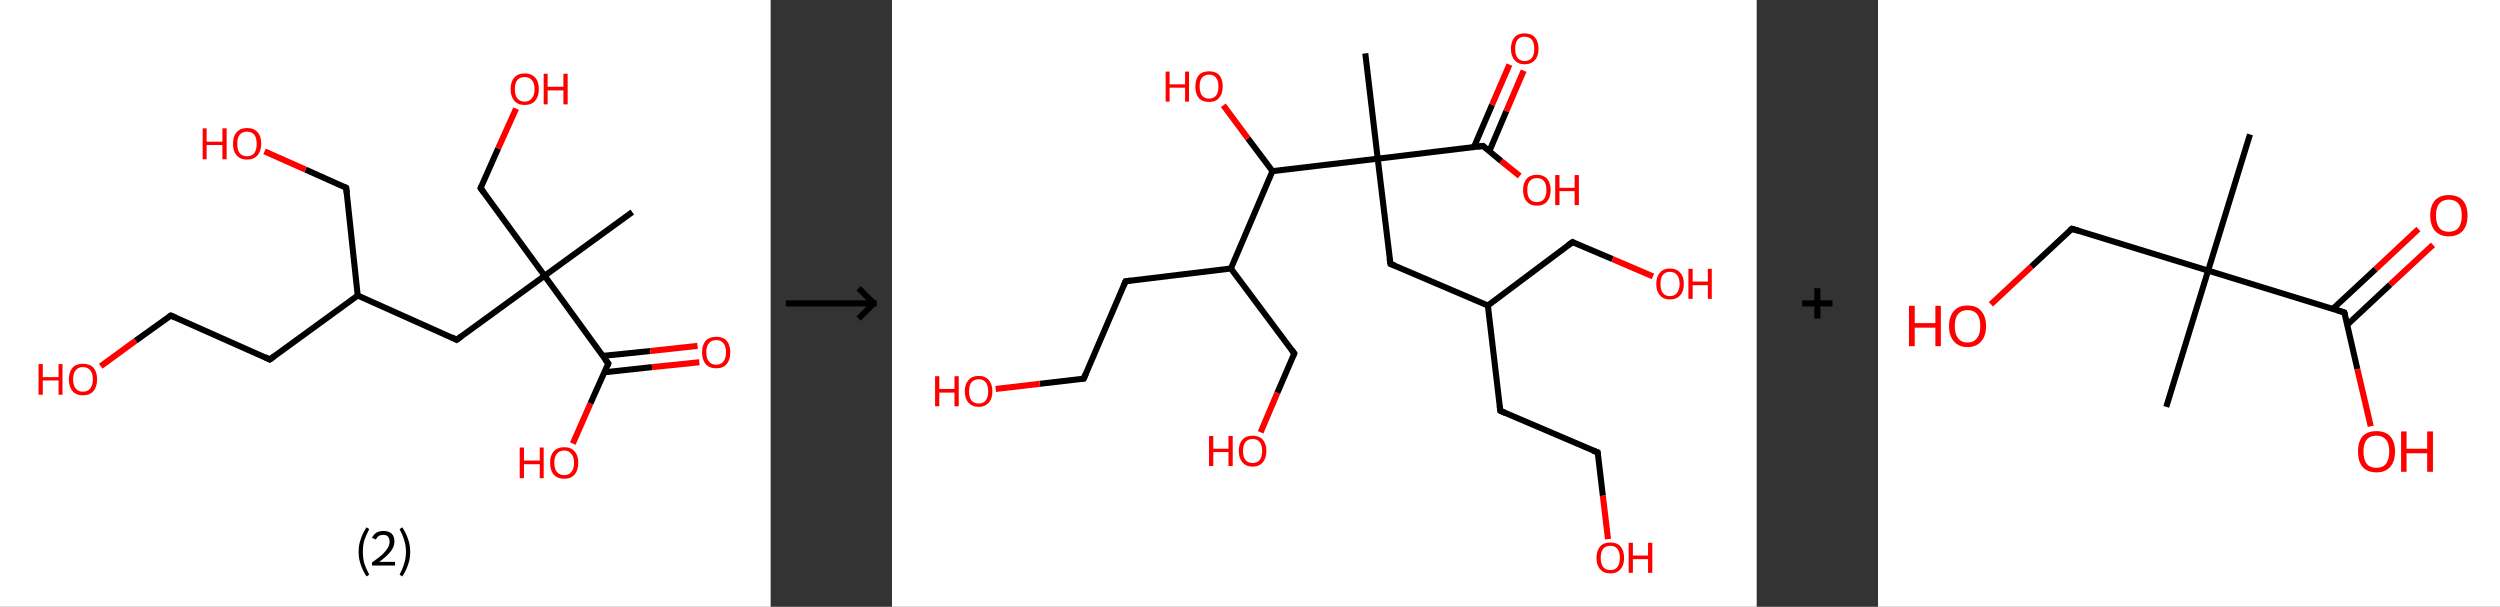 <?xml version='1.0' encoding='ASCII' standalone='yes'?>
<svg xmlns="http://www.w3.org/2000/svg" xmlns:xlink="http://www.w3.org/1999/xlink" version="1.1" width="824.0px" viewBox="0 0 824.0 200.0" height="200.0px">
  <rect x="0" y="0" width="824.0" height="200.0" fill="#333333" stroke="none"/>
  <g>
    <g transform="translate(0, 0) scale(1 1) "><!-- END OF HEADER -->
<rect style="opacity:1.0;fill:#FFFFFF;stroke:none" width="254.0" height="200.0" x="0.0" y="0.0"> </rect>
<path class="bond-0 atom-0 atom-1" d="M 208.4,69.9 L 179.5,90.9" style="fill:none;fill-rule:evenodd;stroke:#000000;stroke-width:2.0px;stroke-linecap:butt;stroke-linejoin:miter;stroke-opacity:1"/>
<path class="bond-1 atom-1 atom-2" d="M 179.5,90.9 L 158.4,62.0" style="fill:none;fill-rule:evenodd;stroke:#000000;stroke-width:2.0px;stroke-linecap:butt;stroke-linejoin:miter;stroke-opacity:1"/>
<path class="bond-2 atom-2 atom-3" d="M 158.4,62.0 L 164.2,48.9" style="fill:none;fill-rule:evenodd;stroke:#000000;stroke-width:2.0px;stroke-linecap:butt;stroke-linejoin:miter;stroke-opacity:1"/>
<path class="bond-2 atom-2 atom-3" d="M 164.2,48.9 L 170.1,35.8" style="fill:none;fill-rule:evenodd;stroke:#FF0000;stroke-width:2.0px;stroke-linecap:butt;stroke-linejoin:miter;stroke-opacity:1"/>
<path class="bond-3 atom-1 atom-4" d="M 179.5,90.9 L 150.5,112.0" style="fill:none;fill-rule:evenodd;stroke:#000000;stroke-width:2.0px;stroke-linecap:butt;stroke-linejoin:miter;stroke-opacity:1"/>
<path class="bond-4 atom-4 atom-5" d="M 150.5,112.0 L 117.9,97.4" style="fill:none;fill-rule:evenodd;stroke:#000000;stroke-width:2.0px;stroke-linecap:butt;stroke-linejoin:miter;stroke-opacity:1"/>
<path class="bond-5 atom-5 atom-6" d="M 117.9,97.4 L 114.1,61.9" style="fill:none;fill-rule:evenodd;stroke:#000000;stroke-width:2.0px;stroke-linecap:butt;stroke-linejoin:miter;stroke-opacity:1"/>
<path class="bond-6 atom-6 atom-7" d="M 114.1,61.9 L 100.7,55.9" style="fill:none;fill-rule:evenodd;stroke:#000000;stroke-width:2.0px;stroke-linecap:butt;stroke-linejoin:miter;stroke-opacity:1"/>
<path class="bond-6 atom-6 atom-7" d="M 100.7,55.9 L 87.2,49.9" style="fill:none;fill-rule:evenodd;stroke:#FF0000;stroke-width:2.0px;stroke-linecap:butt;stroke-linejoin:miter;stroke-opacity:1"/>
<path class="bond-7 atom-5 atom-8" d="M 117.9,97.4 L 88.9,118.5" style="fill:none;fill-rule:evenodd;stroke:#000000;stroke-width:2.0px;stroke-linecap:butt;stroke-linejoin:miter;stroke-opacity:1"/>
<path class="bond-8 atom-8 atom-9" d="M 88.9,118.5 L 56.3,104.0" style="fill:none;fill-rule:evenodd;stroke:#000000;stroke-width:2.0px;stroke-linecap:butt;stroke-linejoin:miter;stroke-opacity:1"/>
<path class="bond-9 atom-9 atom-10" d="M 56.3,104.0 L 44.7,112.3" style="fill:none;fill-rule:evenodd;stroke:#000000;stroke-width:2.0px;stroke-linecap:butt;stroke-linejoin:miter;stroke-opacity:1"/>
<path class="bond-9 atom-9 atom-10" d="M 44.7,112.3 L 33.2,120.7" style="fill:none;fill-rule:evenodd;stroke:#FF0000;stroke-width:2.0px;stroke-linecap:butt;stroke-linejoin:miter;stroke-opacity:1"/>
<path class="bond-10 atom-1 atom-11" d="M 179.5,90.9 L 200.5,119.8" style="fill:none;fill-rule:evenodd;stroke:#000000;stroke-width:2.0px;stroke-linecap:butt;stroke-linejoin:miter;stroke-opacity:1"/>
<path class="bond-11 atom-11 atom-12" d="M 199.2,122.7 L 214.9,121.0" style="fill:none;fill-rule:evenodd;stroke:#000000;stroke-width:2.0px;stroke-linecap:butt;stroke-linejoin:miter;stroke-opacity:1"/>
<path class="bond-11 atom-11 atom-12" d="M 214.9,121.0 L 230.5,119.4" style="fill:none;fill-rule:evenodd;stroke:#FF0000;stroke-width:2.0px;stroke-linecap:butt;stroke-linejoin:miter;stroke-opacity:1"/>
<path class="bond-11 atom-11 atom-12" d="M 198.7,117.3 L 214.3,115.7" style="fill:none;fill-rule:evenodd;stroke:#000000;stroke-width:2.0px;stroke-linecap:butt;stroke-linejoin:miter;stroke-opacity:1"/>
<path class="bond-11 atom-11 atom-12" d="M 214.3,115.7 L 229.9,114.0" style="fill:none;fill-rule:evenodd;stroke:#FF0000;stroke-width:2.0px;stroke-linecap:butt;stroke-linejoin:miter;stroke-opacity:1"/>
<path class="bond-12 atom-11 atom-13" d="M 200.5,119.8 L 194.6,133.0" style="fill:none;fill-rule:evenodd;stroke:#000000;stroke-width:2.0px;stroke-linecap:butt;stroke-linejoin:miter;stroke-opacity:1"/>
<path class="bond-12 atom-11 atom-13" d="M 194.6,133.0 L 188.8,146.2" style="fill:none;fill-rule:evenodd;stroke:#FF0000;stroke-width:2.0px;stroke-linecap:butt;stroke-linejoin:miter;stroke-opacity:1"/>
<path d="M 159.5,63.5 L 158.4,62.0 L 158.7,61.3" style="fill:none;stroke:#000000;stroke-width:2.0px;stroke-linecap:butt;stroke-linejoin:miter;stroke-opacity:1;"/>
<path d="M 152.0,110.9 L 150.5,112.0 L 148.9,111.2" style="fill:none;stroke:#000000;stroke-width:2.0px;stroke-linecap:butt;stroke-linejoin:miter;stroke-opacity:1;"/>
<path d="M 114.3,63.7 L 114.1,61.9 L 113.4,61.6" style="fill:none;stroke:#000000;stroke-width:2.0px;stroke-linecap:butt;stroke-linejoin:miter;stroke-opacity:1;"/>
<path d="M 90.4,117.4 L 88.9,118.5 L 87.3,117.7" style="fill:none;stroke:#000000;stroke-width:2.0px;stroke-linecap:butt;stroke-linejoin:miter;stroke-opacity:1;"/>
<path d="M 57.9,104.7 L 56.3,104.0 L 55.7,104.4" style="fill:none;stroke:#000000;stroke-width:2.0px;stroke-linecap:butt;stroke-linejoin:miter;stroke-opacity:1;"/>
<path d="M 199.4,118.4 L 200.5,119.8 L 200.2,120.5" style="fill:none;stroke:#000000;stroke-width:2.0px;stroke-linecap:butt;stroke-linejoin:miter;stroke-opacity:1;"/>
<path class="atom-3" d="M 168.3 29.4 Q 168.3 26.9, 169.5 25.6 Q 170.7 24.2, 172.9 24.2 Q 175.2 24.2, 176.4 25.6 Q 177.6 26.9, 177.6 29.4 Q 177.6 31.8, 176.4 33.2 Q 175.2 34.6, 172.9 34.6 Q 170.7 34.6, 169.5 33.2 Q 168.3 31.8, 168.3 29.4 M 172.9 33.5 Q 174.5 33.5, 175.3 32.4 Q 176.2 31.4, 176.2 29.4 Q 176.2 27.4, 175.3 26.4 Q 174.5 25.4, 172.9 25.4 Q 171.4 25.4, 170.5 26.4 Q 169.7 27.4, 169.7 29.4 Q 169.7 31.4, 170.5 32.4 Q 171.4 33.5, 172.9 33.5 " fill="#FF0000"/>
<path class="atom-3" d="M 179.2 24.3 L 180.5 24.3 L 180.5 28.6 L 185.7 28.6 L 185.7 24.3 L 187.1 24.3 L 187.1 34.4 L 185.7 34.4 L 185.7 29.8 L 180.5 29.8 L 180.5 34.4 L 179.2 34.4 L 179.2 24.3 " fill="#FF0000"/>
<path class="atom-7" d="M 66.8 42.3 L 68.1 42.3 L 68.1 46.7 L 73.3 46.7 L 73.3 42.3 L 74.7 42.3 L 74.7 52.5 L 73.3 52.5 L 73.3 47.8 L 68.1 47.8 L 68.1 52.5 L 66.8 52.5 L 66.8 42.3 " fill="#FF0000"/>
<path class="atom-7" d="M 76.8 47.4 Q 76.8 44.9, 78.0 43.6 Q 79.2 42.2, 81.4 42.2 Q 83.7 42.2, 84.9 43.6 Q 86.1 44.9, 86.1 47.4 Q 86.1 49.8, 84.9 51.2 Q 83.6 52.6, 81.4 52.6 Q 79.2 52.6, 78.0 51.2 Q 76.8 49.9, 76.8 47.4 M 81.4 51.5 Q 83.0 51.5, 83.8 50.5 Q 84.6 49.4, 84.6 47.4 Q 84.6 45.4, 83.8 44.4 Q 83.0 43.4, 81.4 43.4 Q 79.9 43.4, 79.0 44.4 Q 78.2 45.4, 78.2 47.4 Q 78.2 49.4, 79.0 50.5 Q 79.9 51.5, 81.4 51.5 " fill="#FF0000"/>
<path class="atom-10" d="M 12.7 120.0 L 14.1 120.0 L 14.1 124.3 L 19.3 124.3 L 19.3 120.0 L 20.6 120.0 L 20.6 130.1 L 19.3 130.1 L 19.3 125.4 L 14.1 125.4 L 14.1 130.1 L 12.7 130.1 L 12.7 120.0 " fill="#FF0000"/>
<path class="atom-10" d="M 22.7 125.0 Q 22.7 122.6, 23.9 121.2 Q 25.1 119.9, 27.3 119.9 Q 29.6 119.9, 30.8 121.2 Q 32.0 122.6, 32.0 125.0 Q 32.0 127.5, 30.8 128.9 Q 29.6 130.3, 27.3 130.3 Q 25.1 130.3, 23.9 128.9 Q 22.7 127.5, 22.7 125.0 M 27.3 129.1 Q 28.9 129.1, 29.7 128.1 Q 30.6 127.0, 30.6 125.0 Q 30.6 123.0, 29.7 122.0 Q 28.9 121.0, 27.3 121.0 Q 25.8 121.0, 25.0 122.0 Q 24.1 123.0, 24.1 125.0 Q 24.1 127.1, 25.0 128.1 Q 25.8 129.1, 27.3 129.1 " fill="#FF0000"/>
<path class="atom-12" d="M 231.4 116.1 Q 231.4 113.7, 232.6 112.3 Q 233.8 111.0, 236.1 111.0 Q 238.3 111.0, 239.5 112.3 Q 240.7 113.7, 240.7 116.1 Q 240.7 118.6, 239.5 120.0 Q 238.3 121.4, 236.1 121.4 Q 233.8 121.4, 232.6 120.0 Q 231.4 118.6, 231.4 116.1 M 236.1 120.2 Q 237.6 120.2, 238.4 119.2 Q 239.3 118.1, 239.3 116.1 Q 239.3 114.1, 238.4 113.1 Q 237.6 112.1, 236.1 112.1 Q 234.5 112.1, 233.7 113.1 Q 232.8 114.1, 232.8 116.1 Q 232.8 118.2, 233.7 119.2 Q 234.5 120.2, 236.1 120.2 " fill="#FF0000"/>
<path class="atom-13" d="M 171.3 147.5 L 172.7 147.5 L 172.7 151.8 L 177.9 151.8 L 177.9 147.5 L 179.2 147.5 L 179.2 157.6 L 177.9 157.6 L 177.9 153.0 L 172.7 153.0 L 172.7 157.6 L 171.3 157.6 L 171.3 147.5 " fill="#FF0000"/>
<path class="atom-13" d="M 181.3 152.5 Q 181.3 150.1, 182.5 148.8 Q 183.7 147.4, 186.0 147.4 Q 188.2 147.4, 189.4 148.8 Q 190.6 150.1, 190.6 152.5 Q 190.6 155.0, 189.4 156.4 Q 188.2 157.8, 186.0 157.8 Q 183.7 157.8, 182.5 156.4 Q 181.3 155.0, 181.3 152.5 M 186.0 156.6 Q 187.5 156.6, 188.3 155.6 Q 189.2 154.6, 189.2 152.5 Q 189.2 150.6, 188.3 149.6 Q 187.5 148.5, 186.0 148.5 Q 184.4 148.5, 183.6 149.5 Q 182.7 150.5, 182.7 152.5 Q 182.7 154.6, 183.6 155.6 Q 184.4 156.6, 186.0 156.6 " fill="#FF0000"/>
<path class="legend" d="M 118.2 181.9 Q 118.2 179.6, 118.9 177.7 Q 119.5 175.8, 120.8 173.8 L 121.7 174.4 Q 120.7 176.3, 120.1 178.0 Q 119.6 179.7, 119.6 181.9 Q 119.6 184.0, 120.1 185.8 Q 120.7 187.5, 121.7 189.4 L 120.8 190.0 Q 119.5 188.0, 118.9 186.1 Q 118.2 184.2, 118.2 181.9 " fill="#000000"/>
<path class="legend" d="M 122.6 177.3 Q 123.1 176.2, 124.0 175.6 Q 125.0 175.0, 126.4 175.0 Q 128.1 175.0, 129.1 175.9 Q 130.0 176.8, 130.0 178.5 Q 130.0 180.2, 128.8 181.7 Q 127.6 183.3, 125.0 185.2 L 130.2 185.2 L 130.2 186.4 L 122.6 186.4 L 122.6 185.4 Q 124.7 183.9, 126.0 182.8 Q 127.2 181.6, 127.8 180.6 Q 128.4 179.6, 128.4 178.6 Q 128.4 177.5, 127.9 176.9 Q 127.4 176.3, 126.4 176.3 Q 125.5 176.3, 124.9 176.6 Q 124.3 177.0, 123.9 177.8 L 122.6 177.3 " fill="#000000"/>
<path class="legend" d="M 135.2 181.9 Q 135.2 184.2, 134.5 186.1 Q 133.9 188.0, 132.6 190.0 L 131.7 189.4 Q 132.7 187.5, 133.2 185.8 Q 133.8 184.0, 133.8 181.9 Q 133.8 179.7, 133.2 178.0 Q 132.7 176.3, 131.7 174.4 L 132.6 173.8 Q 133.9 175.8, 134.5 177.7 Q 135.2 179.6, 135.2 181.9 " fill="#000000"/>
</g>
    <g transform="translate(254, 0) scale(1 1) "><line x1="5" y1="100" x2="35" y2="100" style="stroke:rgb(0,0,0);stroke-width:2"/>
  <line x1="34" y1="100" x2="29" y2="95" style="stroke:rgb(0,0,0);stroke-width:2"/>
  <line x1="34" y1="100" x2="29" y2="105" style="stroke:rgb(0,0,0);stroke-width:2"/>
</g>
    <g transform="translate(294.0, 0) scale(1 1) "><!-- END OF HEADER -->
<rect style="opacity:1.0;fill:#FFFFFF;stroke:none" width="285.0" height="200.0" x="0.0" y="0.0"> </rect>
<path class="bond-0 atom-0 atom-1" d="M 156.0,17.6 L 160.1,52.3" style="fill:none;fill-rule:evenodd;stroke:#000000;stroke-width:2.0px;stroke-linecap:butt;stroke-linejoin:miter;stroke-opacity:1"/>
<path class="bond-1 atom-1 atom-2" d="M 160.1,52.3 L 164.3,87.0" style="fill:none;fill-rule:evenodd;stroke:#000000;stroke-width:2.0px;stroke-linecap:butt;stroke-linejoin:miter;stroke-opacity:1"/>
<path class="bond-2 atom-2 atom-3" d="M 164.3,87.0 L 196.4,100.7" style="fill:none;fill-rule:evenodd;stroke:#000000;stroke-width:2.0px;stroke-linecap:butt;stroke-linejoin:miter;stroke-opacity:1"/>
<path class="bond-3 atom-3 atom-4" d="M 196.4,100.7 L 224.3,79.8" style="fill:none;fill-rule:evenodd;stroke:#000000;stroke-width:2.0px;stroke-linecap:butt;stroke-linejoin:miter;stroke-opacity:1"/>
<path class="bond-4 atom-4 atom-5" d="M 224.3,79.8 L 237.5,85.4" style="fill:none;fill-rule:evenodd;stroke:#000000;stroke-width:2.0px;stroke-linecap:butt;stroke-linejoin:miter;stroke-opacity:1"/>
<path class="bond-4 atom-4 atom-5" d="M 237.5,85.4 L 250.8,91.1" style="fill:none;fill-rule:evenodd;stroke:#FF0000;stroke-width:2.0px;stroke-linecap:butt;stroke-linejoin:miter;stroke-opacity:1"/>
<path class="bond-5 atom-3 atom-6" d="M 196.4,100.7 L 200.5,135.4" style="fill:none;fill-rule:evenodd;stroke:#000000;stroke-width:2.0px;stroke-linecap:butt;stroke-linejoin:miter;stroke-opacity:1"/>
<path class="bond-6 atom-6 atom-7" d="M 200.5,135.4 L 232.6,149.1" style="fill:none;fill-rule:evenodd;stroke:#000000;stroke-width:2.0px;stroke-linecap:butt;stroke-linejoin:miter;stroke-opacity:1"/>
<path class="bond-7 atom-7 atom-8" d="M 232.6,149.1 L 234.3,163.4" style="fill:none;fill-rule:evenodd;stroke:#000000;stroke-width:2.0px;stroke-linecap:butt;stroke-linejoin:miter;stroke-opacity:1"/>
<path class="bond-7 atom-7 atom-8" d="M 234.3,163.4 L 236.0,177.7" style="fill:none;fill-rule:evenodd;stroke:#FF0000;stroke-width:2.0px;stroke-linecap:butt;stroke-linejoin:miter;stroke-opacity:1"/>
<path class="bond-8 atom-1 atom-9" d="M 160.1,52.3 L 194.8,48.1" style="fill:none;fill-rule:evenodd;stroke:#000000;stroke-width:2.0px;stroke-linecap:butt;stroke-linejoin:miter;stroke-opacity:1"/>
<path class="bond-9 atom-9 atom-10" d="M 196.9,49.8 L 202.5,36.6" style="fill:none;fill-rule:evenodd;stroke:#000000;stroke-width:2.0px;stroke-linecap:butt;stroke-linejoin:miter;stroke-opacity:1"/>
<path class="bond-9 atom-9 atom-10" d="M 202.5,36.6 L 208.2,23.3" style="fill:none;fill-rule:evenodd;stroke:#FF0000;stroke-width:2.0px;stroke-linecap:butt;stroke-linejoin:miter;stroke-opacity:1"/>
<path class="bond-9 atom-9 atom-10" d="M 191.8,48.5 L 197.8,34.5" style="fill:none;fill-rule:evenodd;stroke:#000000;stroke-width:2.0px;stroke-linecap:butt;stroke-linejoin:miter;stroke-opacity:1"/>
<path class="bond-9 atom-9 atom-10" d="M 197.8,34.5 L 203.5,21.3" style="fill:none;fill-rule:evenodd;stroke:#FF0000;stroke-width:2.0px;stroke-linecap:butt;stroke-linejoin:miter;stroke-opacity:1"/>
<path class="bond-10 atom-9 atom-11" d="M 194.8,48.1 L 200.8,53.1" style="fill:none;fill-rule:evenodd;stroke:#000000;stroke-width:2.0px;stroke-linecap:butt;stroke-linejoin:miter;stroke-opacity:1"/>
<path class="bond-10 atom-9 atom-11" d="M 200.8,53.1 L 206.9,58.0" style="fill:none;fill-rule:evenodd;stroke:#FF0000;stroke-width:2.0px;stroke-linecap:butt;stroke-linejoin:miter;stroke-opacity:1"/>
<path class="bond-11 atom-1 atom-12" d="M 160.1,52.3 L 125.4,56.4" style="fill:none;fill-rule:evenodd;stroke:#000000;stroke-width:2.0px;stroke-linecap:butt;stroke-linejoin:miter;stroke-opacity:1"/>
<path class="bond-12 atom-12 atom-13" d="M 125.4,56.4 L 117.3,45.6" style="fill:none;fill-rule:evenodd;stroke:#000000;stroke-width:2.0px;stroke-linecap:butt;stroke-linejoin:miter;stroke-opacity:1"/>
<path class="bond-12 atom-12 atom-13" d="M 117.3,45.6 L 109.2,34.7" style="fill:none;fill-rule:evenodd;stroke:#FF0000;stroke-width:2.0px;stroke-linecap:butt;stroke-linejoin:miter;stroke-opacity:1"/>
<path class="bond-13 atom-12 atom-14" d="M 125.4,56.4 L 111.7,88.5" style="fill:none;fill-rule:evenodd;stroke:#000000;stroke-width:2.0px;stroke-linecap:butt;stroke-linejoin:miter;stroke-opacity:1"/>
<path class="bond-14 atom-14 atom-15" d="M 111.7,88.5 L 132.6,116.5" style="fill:none;fill-rule:evenodd;stroke:#000000;stroke-width:2.0px;stroke-linecap:butt;stroke-linejoin:miter;stroke-opacity:1"/>
<path class="bond-15 atom-15 atom-16" d="M 132.6,116.5 L 127.0,129.5" style="fill:none;fill-rule:evenodd;stroke:#000000;stroke-width:2.0px;stroke-linecap:butt;stroke-linejoin:miter;stroke-opacity:1"/>
<path class="bond-15 atom-15 atom-16" d="M 127.0,129.5 L 121.5,142.5" style="fill:none;fill-rule:evenodd;stroke:#FF0000;stroke-width:2.0px;stroke-linecap:butt;stroke-linejoin:miter;stroke-opacity:1"/>
<path class="bond-16 atom-14 atom-17" d="M 111.7,88.5 L 77.0,92.7" style="fill:none;fill-rule:evenodd;stroke:#000000;stroke-width:2.0px;stroke-linecap:butt;stroke-linejoin:miter;stroke-opacity:1"/>
<path class="bond-17 atom-17 atom-18" d="M 77.0,92.7 L 63.2,124.8" style="fill:none;fill-rule:evenodd;stroke:#000000;stroke-width:2.0px;stroke-linecap:butt;stroke-linejoin:miter;stroke-opacity:1"/>
<path class="bond-18 atom-18 atom-19" d="M 63.2,124.8 L 48.7,126.5" style="fill:none;fill-rule:evenodd;stroke:#000000;stroke-width:2.0px;stroke-linecap:butt;stroke-linejoin:miter;stroke-opacity:1"/>
<path class="bond-18 atom-18 atom-19" d="M 48.7,126.5 L 34.2,128.2" style="fill:none;fill-rule:evenodd;stroke:#FF0000;stroke-width:2.0px;stroke-linecap:butt;stroke-linejoin:miter;stroke-opacity:1"/>
<path d="M 164.0,85.2 L 164.3,87.0 L 165.9,87.6" style="fill:none;stroke:#000000;stroke-width:2.0px;stroke-linecap:butt;stroke-linejoin:miter;stroke-opacity:1;"/>
<path d="M 222.9,80.8 L 224.3,79.8 L 225.0,80.1" style="fill:none;stroke:#000000;stroke-width:2.0px;stroke-linecap:butt;stroke-linejoin:miter;stroke-opacity:1;"/>
<path d="M 200.3,133.7 L 200.5,135.4 L 202.1,136.1" style="fill:none;stroke:#000000;stroke-width:2.0px;stroke-linecap:butt;stroke-linejoin:miter;stroke-opacity:1;"/>
<path d="M 231.0,148.5 L 232.6,149.1 L 232.7,149.9" style="fill:none;stroke:#000000;stroke-width:2.0px;stroke-linecap:butt;stroke-linejoin:miter;stroke-opacity:1;"/>
<path d="M 193.1,48.3 L 194.8,48.1 L 195.1,48.4" style="fill:none;stroke:#000000;stroke-width:2.0px;stroke-linecap:butt;stroke-linejoin:miter;stroke-opacity:1;"/>
<path d="M 131.6,115.1 L 132.6,116.5 L 132.3,117.1" style="fill:none;stroke:#000000;stroke-width:2.0px;stroke-linecap:butt;stroke-linejoin:miter;stroke-opacity:1;"/>
<path d="M 78.7,92.5 L 77.0,92.7 L 76.3,94.3" style="fill:none;stroke:#000000;stroke-width:2.0px;stroke-linecap:butt;stroke-linejoin:miter;stroke-opacity:1;"/>
<path d="M 63.9,123.2 L 63.2,124.8 L 62.5,124.9" style="fill:none;stroke:#000000;stroke-width:2.0px;stroke-linecap:butt;stroke-linejoin:miter;stroke-opacity:1;"/>
<path class="atom-5" d="M 251.9 93.6 Q 251.9 91.2, 253.1 89.9 Q 254.2 88.5, 256.4 88.5 Q 258.6 88.5, 259.8 89.9 Q 261.0 91.2, 261.0 93.6 Q 261.0 96.0, 259.8 97.3 Q 258.6 98.7, 256.4 98.7 Q 254.2 98.7, 253.1 97.3 Q 251.9 96.0, 251.9 93.6 M 256.4 97.6 Q 257.9 97.6, 258.7 96.6 Q 259.6 95.5, 259.6 93.6 Q 259.6 91.6, 258.7 90.6 Q 257.9 89.6, 256.4 89.6 Q 254.9 89.6, 254.1 90.6 Q 253.3 91.6, 253.3 93.6 Q 253.3 95.6, 254.1 96.6 Q 254.9 97.6, 256.4 97.6 " fill="#FF0000"/>
<path class="atom-5" d="M 262.5 88.6 L 263.9 88.6 L 263.9 92.8 L 268.9 92.8 L 268.9 88.6 L 270.2 88.6 L 270.2 98.5 L 268.9 98.5 L 268.9 94.0 L 263.9 94.0 L 263.9 98.5 L 262.5 98.5 L 262.5 88.6 " fill="#FF0000"/>
<path class="atom-8" d="M 232.2 183.9 Q 232.2 181.5, 233.4 180.1 Q 234.6 178.8, 236.8 178.8 Q 239.0 178.8, 240.1 180.1 Q 241.3 181.5, 241.3 183.9 Q 241.3 186.3, 240.1 187.6 Q 238.9 189.0, 236.8 189.0 Q 234.6 189.0, 233.4 187.6 Q 232.2 186.3, 232.2 183.9 M 236.8 187.9 Q 238.3 187.9, 239.1 186.9 Q 239.9 185.8, 239.9 183.9 Q 239.9 181.9, 239.1 180.9 Q 238.3 179.9, 236.8 179.9 Q 235.2 179.9, 234.4 180.9 Q 233.6 181.9, 233.6 183.9 Q 233.6 185.8, 234.4 186.9 Q 235.2 187.9, 236.8 187.9 " fill="#FF0000"/>
<path class="atom-8" d="M 242.8 178.9 L 244.2 178.9 L 244.2 183.1 L 249.2 183.1 L 249.2 178.9 L 250.6 178.9 L 250.6 188.8 L 249.2 188.8 L 249.2 184.3 L 244.2 184.3 L 244.2 188.8 L 242.8 188.8 L 242.8 178.9 " fill="#FF0000"/>
<path class="atom-10" d="M 204.0 16.1 Q 204.0 13.7, 205.2 12.3 Q 206.3 11.0, 208.5 11.0 Q 210.7 11.0, 211.9 12.3 Q 213.1 13.7, 213.1 16.1 Q 213.1 18.5, 211.9 19.8 Q 210.7 21.2, 208.5 21.2 Q 206.4 21.2, 205.2 19.8 Q 204.0 18.5, 204.0 16.1 M 208.5 20.1 Q 210.0 20.1, 210.9 19.1 Q 211.7 18.0, 211.7 16.1 Q 211.7 14.1, 210.9 13.1 Q 210.0 12.1, 208.5 12.1 Q 207.0 12.1, 206.2 13.1 Q 205.4 14.1, 205.4 16.1 Q 205.4 18.0, 206.2 19.1 Q 207.0 20.1, 208.5 20.1 " fill="#FF0000"/>
<path class="atom-11" d="M 208.0 62.6 Q 208.0 60.3, 209.2 58.9 Q 210.4 57.6, 212.6 57.6 Q 214.7 57.6, 215.9 58.9 Q 217.1 60.3, 217.1 62.6 Q 217.1 65.0, 215.9 66.4 Q 214.7 67.8, 212.6 67.8 Q 210.4 67.8, 209.2 66.4 Q 208.0 65.1, 208.0 62.6 M 212.6 66.6 Q 214.1 66.6, 214.9 65.6 Q 215.7 64.6, 215.7 62.6 Q 215.7 60.7, 214.9 59.7 Q 214.1 58.7, 212.6 58.7 Q 211.0 58.7, 210.2 59.7 Q 209.4 60.7, 209.4 62.6 Q 209.4 64.6, 210.2 65.6 Q 211.0 66.6, 212.6 66.6 " fill="#FF0000"/>
<path class="atom-11" d="M 218.6 57.7 L 220.0 57.7 L 220.0 61.9 L 225.0 61.9 L 225.0 57.7 L 226.4 57.7 L 226.4 67.6 L 225.0 67.6 L 225.0 63.0 L 220.0 63.0 L 220.0 67.6 L 218.6 67.6 L 218.6 57.7 " fill="#FF0000"/>
<path class="atom-13" d="M 90.2 23.6 L 91.5 23.6 L 91.5 27.8 L 96.6 27.8 L 96.6 23.6 L 97.9 23.6 L 97.9 33.5 L 96.6 33.5 L 96.6 28.9 L 91.5 28.9 L 91.5 33.5 L 90.2 33.5 L 90.2 23.6 " fill="#FF0000"/>
<path class="atom-13" d="M 100.0 28.5 Q 100.0 26.1, 101.1 24.8 Q 102.3 23.5, 104.5 23.5 Q 106.7 23.5, 107.9 24.8 Q 109.0 26.1, 109.0 28.5 Q 109.0 30.9, 107.8 32.3 Q 106.7 33.6, 104.5 33.6 Q 102.3 33.6, 101.1 32.3 Q 100.0 30.9, 100.0 28.5 M 104.5 32.5 Q 106.0 32.5, 106.8 31.5 Q 107.6 30.5, 107.6 28.5 Q 107.6 26.5, 106.8 25.6 Q 106.0 24.6, 104.5 24.6 Q 103.0 24.6, 102.2 25.6 Q 101.4 26.5, 101.4 28.5 Q 101.4 30.5, 102.2 31.5 Q 103.0 32.5, 104.5 32.5 " fill="#FF0000"/>
<path class="atom-16" d="M 104.5 143.7 L 105.9 143.7 L 105.9 147.9 L 110.9 147.9 L 110.9 143.7 L 112.3 143.7 L 112.3 153.6 L 110.9 153.6 L 110.9 149.0 L 105.9 149.0 L 105.9 153.6 L 104.5 153.6 L 104.5 143.7 " fill="#FF0000"/>
<path class="atom-16" d="M 114.3 148.6 Q 114.3 146.3, 115.5 144.9 Q 116.7 143.6, 118.9 143.6 Q 121.0 143.6, 122.2 144.9 Q 123.4 146.3, 123.4 148.6 Q 123.4 151.0, 122.2 152.4 Q 121.0 153.8, 118.9 153.8 Q 116.7 153.8, 115.5 152.4 Q 114.3 151.0, 114.3 148.6 M 118.9 152.6 Q 120.4 152.6, 121.2 151.6 Q 122.0 150.6, 122.0 148.6 Q 122.0 146.7, 121.2 145.7 Q 120.4 144.7, 118.9 144.7 Q 117.3 144.7, 116.5 145.7 Q 115.7 146.7, 115.7 148.6 Q 115.7 150.6, 116.5 151.6 Q 117.3 152.6, 118.9 152.6 " fill="#FF0000"/>
<path class="atom-19" d="M 14.2 124.0 L 15.6 124.0 L 15.6 128.2 L 20.6 128.2 L 20.6 124.0 L 22.0 124.0 L 22.0 133.9 L 20.6 133.9 L 20.6 129.4 L 15.6 129.4 L 15.6 133.9 L 14.2 133.9 L 14.2 124.0 " fill="#FF0000"/>
<path class="atom-19" d="M 24.0 129.0 Q 24.0 126.6, 25.2 125.3 Q 26.4 123.9, 28.6 123.9 Q 30.8 123.9, 31.9 125.3 Q 33.1 126.6, 33.1 129.0 Q 33.1 131.4, 31.9 132.7 Q 30.7 134.1, 28.6 134.1 Q 26.4 134.1, 25.2 132.7 Q 24.0 131.4, 24.0 129.0 M 28.6 133.0 Q 30.1 133.0, 30.9 132.0 Q 31.7 130.9, 31.7 129.0 Q 31.7 127.0, 30.9 126.0 Q 30.1 125.0, 28.6 125.0 Q 27.1 125.0, 26.2 126.0 Q 25.4 127.0, 25.4 129.0 Q 25.4 131.0, 26.2 132.0 Q 27.1 133.0, 28.6 133.0 " fill="#FF0000"/>
</g>
    <g transform="translate(579.0, 0) scale(1 1) "><line x1="15" y1="100" x2="25" y2="100" style="stroke:rgb(0,0,0);stroke-width:2"/>
  <line x1="20" y1="95" x2="20" y2="105" style="stroke:rgb(0,0,0);stroke-width:2"/>
</g>
    <g transform="translate(619.0, 0) scale(1 1) "><!-- END OF HEADER -->
<rect style="opacity:1.0;fill:#FFFFFF;stroke:none" width="205.0" height="200.0" x="0.0" y="0.0"> </rect>
<path class="bond-0 atom-0 atom-1" d="M 122.6,44.3 L 108.8,89.2" style="fill:none;fill-rule:evenodd;stroke:#000000;stroke-width:2.0px;stroke-linecap:butt;stroke-linejoin:miter;stroke-opacity:1"/>
<path class="bond-1 atom-1 atom-2" d="M 108.8,89.2 L 95.0,134.1" style="fill:none;fill-rule:evenodd;stroke:#000000;stroke-width:2.0px;stroke-linecap:butt;stroke-linejoin:miter;stroke-opacity:1"/>
<path class="bond-2 atom-1 atom-3" d="M 108.8,89.2 L 63.9,75.4" style="fill:none;fill-rule:evenodd;stroke:#000000;stroke-width:2.0px;stroke-linecap:butt;stroke-linejoin:miter;stroke-opacity:1"/>
<path class="bond-3 atom-3 atom-4" d="M 63.9,75.4 L 50.5,87.9" style="fill:none;fill-rule:evenodd;stroke:#000000;stroke-width:2.0px;stroke-linecap:butt;stroke-linejoin:miter;stroke-opacity:1"/>
<path class="bond-3 atom-3 atom-4" d="M 50.5,87.9 L 37.2,100.3" style="fill:none;fill-rule:evenodd;stroke:#FF0000;stroke-width:2.0px;stroke-linecap:butt;stroke-linejoin:miter;stroke-opacity:1"/>
<path class="bond-4 atom-1 atom-5" d="M 108.8,89.2 L 153.7,103.0" style="fill:none;fill-rule:evenodd;stroke:#000000;stroke-width:2.0px;stroke-linecap:butt;stroke-linejoin:miter;stroke-opacity:1"/>
<path class="bond-5 atom-5 atom-6" d="M 154.7,107.0 L 168.8,93.8" style="fill:none;fill-rule:evenodd;stroke:#000000;stroke-width:2.0px;stroke-linecap:butt;stroke-linejoin:miter;stroke-opacity:1"/>
<path class="bond-5 atom-5 atom-6" d="M 168.8,93.8 L 182.9,80.7" style="fill:none;fill-rule:evenodd;stroke:#FF0000;stroke-width:2.0px;stroke-linecap:butt;stroke-linejoin:miter;stroke-opacity:1"/>
<path class="bond-5 atom-5 atom-6" d="M 149.9,101.8 L 164.0,88.7" style="fill:none;fill-rule:evenodd;stroke:#000000;stroke-width:2.0px;stroke-linecap:butt;stroke-linejoin:miter;stroke-opacity:1"/>
<path class="bond-5 atom-5 atom-6" d="M 164.0,88.7 L 178.1,75.5" style="fill:none;fill-rule:evenodd;stroke:#FF0000;stroke-width:2.0px;stroke-linecap:butt;stroke-linejoin:miter;stroke-opacity:1"/>
<path class="bond-6 atom-5 atom-7" d="M 153.7,103.0 L 158.0,121.7" style="fill:none;fill-rule:evenodd;stroke:#000000;stroke-width:2.0px;stroke-linecap:butt;stroke-linejoin:miter;stroke-opacity:1"/>
<path class="bond-6 atom-5 atom-7" d="M 158.0,121.7 L 162.4,140.5" style="fill:none;fill-rule:evenodd;stroke:#FF0000;stroke-width:2.0px;stroke-linecap:butt;stroke-linejoin:miter;stroke-opacity:1"/>
<path d="M 66.1,76.1 L 63.9,75.4 L 63.2,76.0" style="fill:none;stroke:#000000;stroke-width:2.0px;stroke-linecap:butt;stroke-linejoin:miter;stroke-opacity:1;"/>
<path d="M 151.5,102.3 L 153.7,103.0 L 154.0,103.9" style="fill:none;stroke:#000000;stroke-width:2.0px;stroke-linecap:butt;stroke-linejoin:miter;stroke-opacity:1;"/>
<path class="atom-4" d="M 10.2 100.8 L 12.1 100.8 L 12.1 106.5 L 18.9 106.5 L 18.9 100.8 L 20.7 100.8 L 20.7 114.1 L 18.9 114.1 L 18.9 108.0 L 12.1 108.0 L 12.1 114.1 L 10.2 114.1 L 10.2 100.8 " fill="#FF0000"/>
<path class="atom-4" d="M 23.4 107.5 Q 23.4 104.3, 25.0 102.5 Q 26.5 100.7, 29.5 100.7 Q 32.5 100.7, 34.0 102.5 Q 35.6 104.3, 35.6 107.5 Q 35.6 110.7, 34.0 112.5 Q 32.4 114.4, 29.5 114.4 Q 26.6 114.4, 25.0 112.5 Q 23.4 110.7, 23.4 107.5 M 29.5 112.9 Q 31.5 112.9, 32.6 111.5 Q 33.7 110.1, 33.7 107.5 Q 33.7 104.8, 32.6 103.5 Q 31.5 102.2, 29.5 102.2 Q 27.5 102.2, 26.4 103.5 Q 25.3 104.8, 25.3 107.5 Q 25.3 110.1, 26.4 111.5 Q 27.5 112.9, 29.5 112.9 " fill="#FF0000"/>
<path class="atom-6" d="M 182.0 71.0 Q 182.0 67.8, 183.6 66.0 Q 185.2 64.3, 188.1 64.3 Q 191.1 64.3, 192.7 66.0 Q 194.3 67.8, 194.3 71.0 Q 194.3 74.3, 192.7 76.1 Q 191.1 77.9, 188.1 77.9 Q 185.2 77.9, 183.6 76.1 Q 182.0 74.3, 182.0 71.0 M 188.1 76.4 Q 190.2 76.4, 191.3 75.1 Q 192.4 73.7, 192.4 71.0 Q 192.4 68.4, 191.3 67.1 Q 190.2 65.8, 188.1 65.8 Q 186.1 65.8, 185.0 67.1 Q 183.9 68.4, 183.9 71.0 Q 183.9 73.7, 185.0 75.1 Q 186.1 76.4, 188.1 76.4 " fill="#FF0000"/>
<path class="atom-7" d="M 158.2 148.8 Q 158.2 145.6, 159.7 143.8 Q 161.3 142.1, 164.3 142.1 Q 167.2 142.1, 168.8 143.8 Q 170.4 145.6, 170.4 148.8 Q 170.4 152.1, 168.8 153.9 Q 167.2 155.7, 164.3 155.7 Q 161.3 155.7, 159.7 153.9 Q 158.2 152.1, 158.2 148.8 M 164.3 154.2 Q 166.3 154.2, 167.4 152.9 Q 168.5 151.5, 168.5 148.8 Q 168.5 146.2, 167.4 144.9 Q 166.3 143.6, 164.3 143.6 Q 162.2 143.6, 161.1 144.9 Q 160.0 146.2, 160.0 148.8 Q 160.0 151.5, 161.1 152.9 Q 162.2 154.2, 164.3 154.2 " fill="#FF0000"/>
<path class="atom-7" d="M 172.4 142.2 L 174.2 142.2 L 174.2 147.9 L 181.0 147.9 L 181.0 142.2 L 182.9 142.2 L 182.9 155.5 L 181.0 155.5 L 181.0 149.4 L 174.2 149.4 L 174.2 155.5 L 172.4 155.5 L 172.4 142.2 " fill="#FF0000"/>
</g>
  </g>
</svg>
